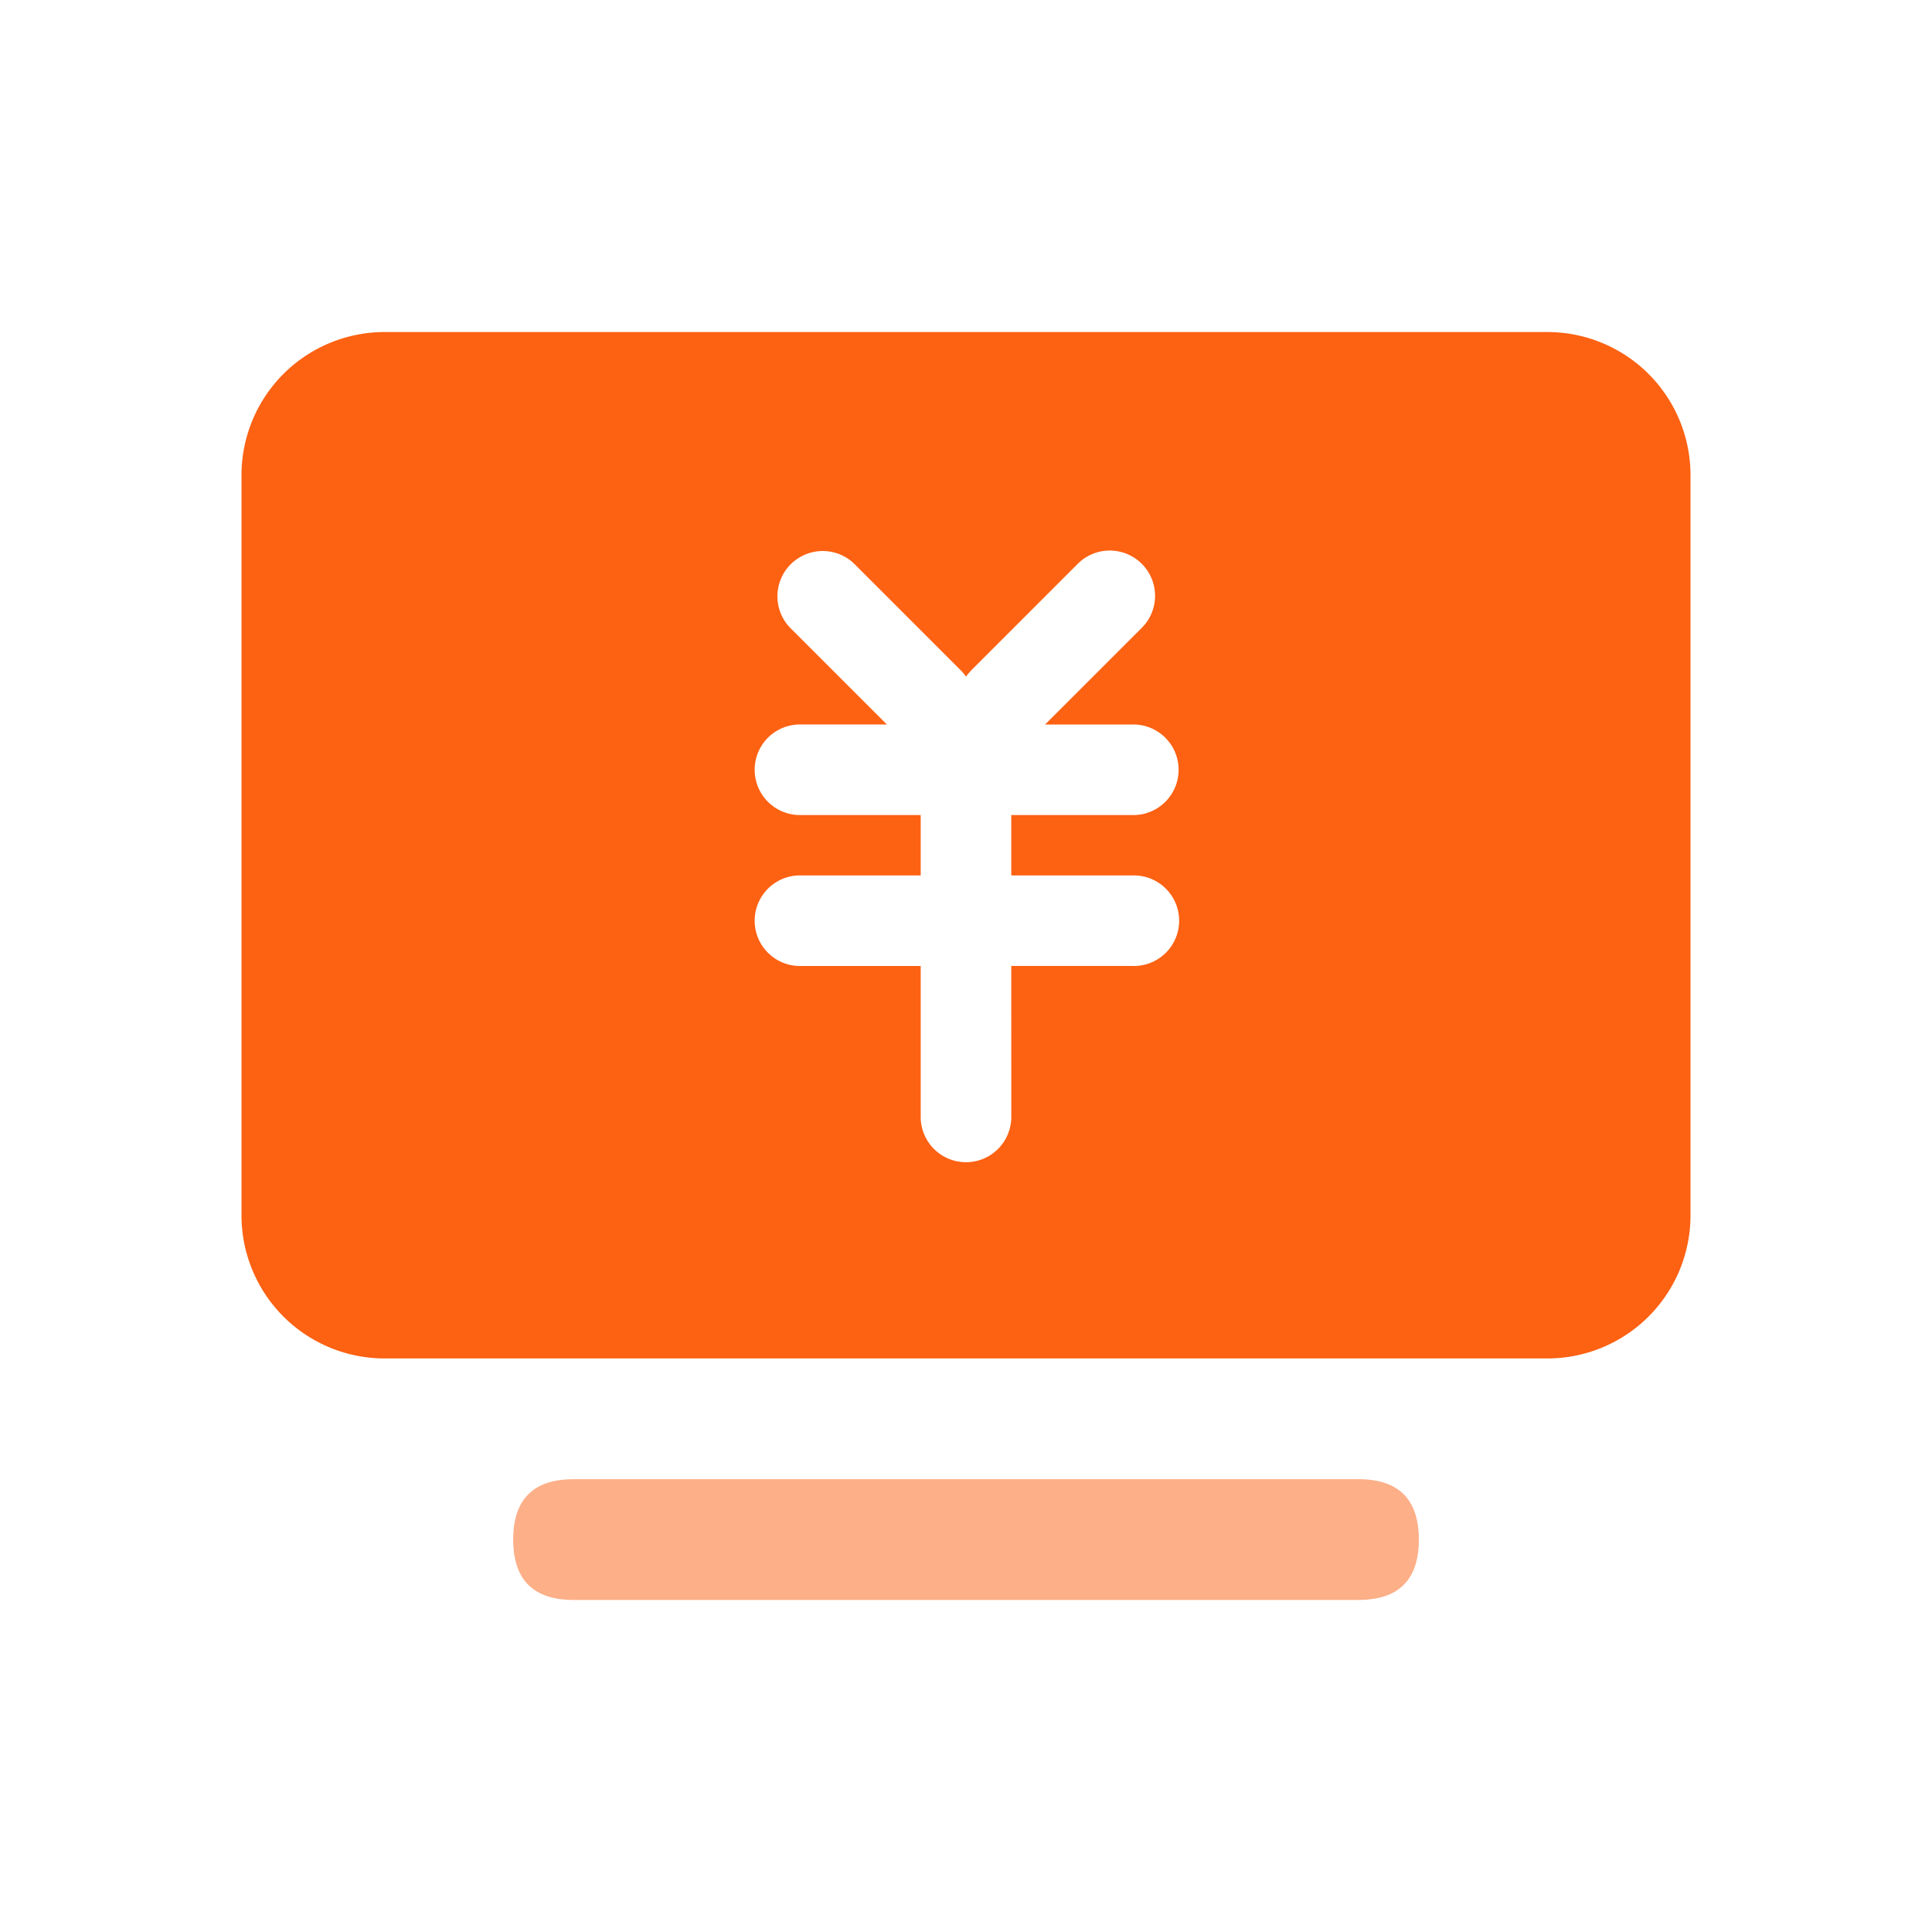 <?xml version="1.0" standalone="no"?><!DOCTYPE svg PUBLIC "-//W3C//DTD SVG 1.1//EN"
        "http://www.w3.org/Graphics/SVG/1.1/DTD/svg11.dtd">
<svg class="icon" width="200px" height="200.00px" viewBox="0 0 1024 1024" version="1.1"
     xmlns="http://www.w3.org/2000/svg">
    <path d="M820.148 175.995a75.852 75.852 0 0 1 75.852 75.852v392.306a75.852 75.852 0 0 1-75.852 75.852H203.852a75.852 75.852 0 0 1-75.852-75.852V251.847a75.852 75.852 0 0 1 75.852-75.852h616.296zM452.684 298.743a24.007 24.007 0 0 0-33.944 33.944l51.314 51.295h-46.061a24.007 24.007 0 1 0 0 48.014h64v31.991h-64a24.007 24.007 0 1 0 0 48.014h64v79.986a24.007 24.007 0 1 0 48.014 0l-0.019-80.005h64.019a24.007 24.007 0 1 0 0-47.976h-64.019v-32.028l64.019 0.019a24.007 24.007 0 1 0 0-47.995h-46.08l51.333-51.314 1.745-1.953a24.007 24.007 0 0 0-35.688-31.991l-56.567 56.567-1.745 1.953-0.986 1.365a24.14 24.14 0 0 0-2.769-3.319z"
          fill="#FD6112"/>
    <path d="M272.005 784.005m32.009 0l415.991 0q32.009 0 32.009 32.009l0-0.019q0 32.009-32.009 32.009l-415.991 0q-32.009 0-32.009-32.009l0 0.019q0-32.009 32.009-32.009Z"
          fill="#FD6112" fill-opacity=".5"/>
</svg>